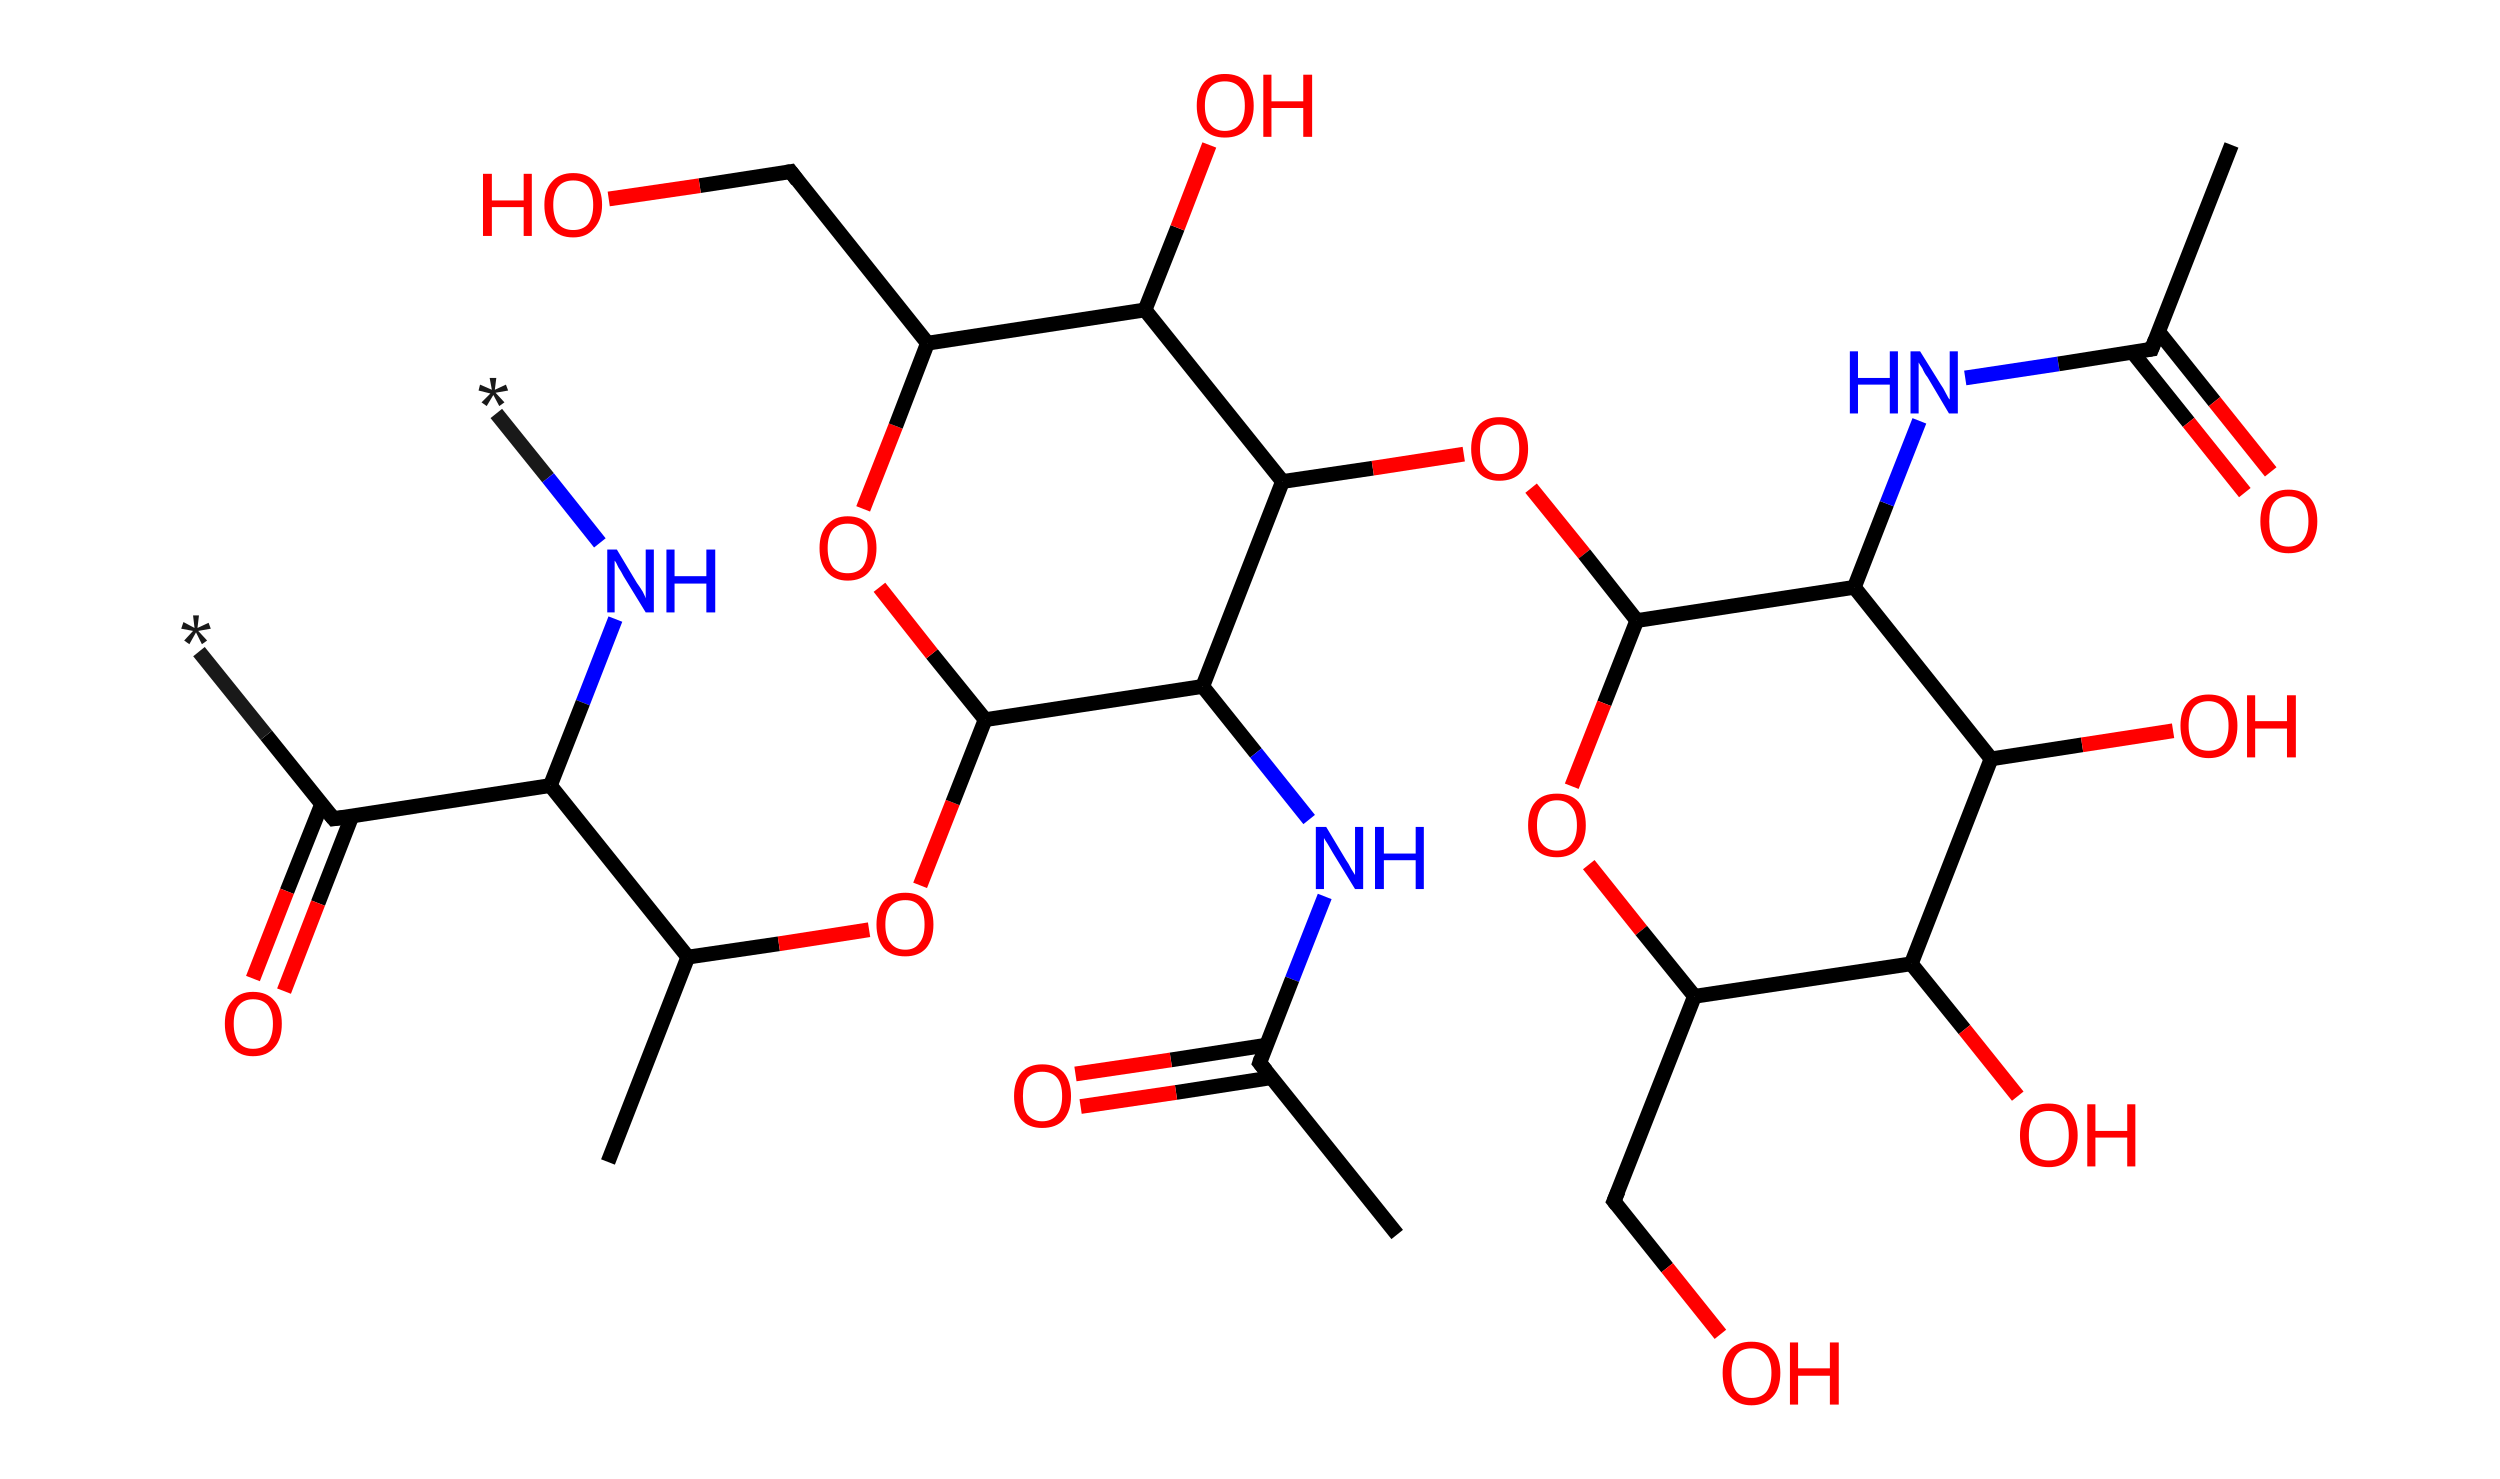 <?xml version='1.0' encoding='ASCII' standalone='yes'?>
<svg xmlns="http://www.w3.org/2000/svg" xmlns:rdkit="http://www.rdkit.org/xml" xmlns:xlink="http://www.w3.org/1999/xlink" version="1.1" baseProfile="full" xml:space="preserve" width="338px" height="200px" viewBox="0 0 338 200">
<!-- END OF HEADER -->
<rect style="opacity:1.0;fill:#FFFFFF;stroke:none" width="338.0" height="200.0" x="0.0" y="0.0"> </rect>
<path class="bond-0 atom-0 atom-1" d="M 67.1,55.9 L 74.1,64.6" style="fill:none;fill-rule:evenodd;stroke:#191919;stroke-width:2.0px;stroke-linecap:butt;stroke-linejoin:miter;stroke-opacity:1"/>
<path class="bond-0 atom-0 atom-1" d="M 74.1,64.6 L 81.1,73.4" style="fill:none;fill-rule:evenodd;stroke:#0000FF;stroke-width:2.0px;stroke-linecap:butt;stroke-linejoin:miter;stroke-opacity:1"/>
<path class="bond-1 atom-1 atom-2" d="M 83.2,83.7 L 78.8,95.0" style="fill:none;fill-rule:evenodd;stroke:#0000FF;stroke-width:2.0px;stroke-linecap:butt;stroke-linejoin:miter;stroke-opacity:1"/>
<path class="bond-1 atom-1 atom-2" d="M 78.8,95.0 L 74.4,106.2" style="fill:none;fill-rule:evenodd;stroke:#000000;stroke-width:2.0px;stroke-linecap:butt;stroke-linejoin:miter;stroke-opacity:1"/>
<path class="bond-2 atom-2 atom-3" d="M 74.4,106.2 L 45.1,110.7" style="fill:none;fill-rule:evenodd;stroke:#000000;stroke-width:2.0px;stroke-linecap:butt;stroke-linejoin:miter;stroke-opacity:1"/>
<path class="bond-3 atom-3 atom-4" d="M 45.1,110.7 L 36.0,99.4" style="fill:none;fill-rule:evenodd;stroke:#000000;stroke-width:2.0px;stroke-linecap:butt;stroke-linejoin:miter;stroke-opacity:1"/>
<path class="bond-3 atom-3 atom-4" d="M 36.0,99.4 L 26.9,88.1" style="fill:none;fill-rule:evenodd;stroke:#191919;stroke-width:2.0px;stroke-linecap:butt;stroke-linejoin:miter;stroke-opacity:1"/>
<path class="bond-4 atom-3 atom-5" d="M 43.5,108.7 L 38.8,120.5" style="fill:none;fill-rule:evenodd;stroke:#000000;stroke-width:2.0px;stroke-linecap:butt;stroke-linejoin:miter;stroke-opacity:1"/>
<path class="bond-4 atom-3 atom-5" d="M 38.8,120.5 L 34.2,132.3" style="fill:none;fill-rule:evenodd;stroke:#FF0000;stroke-width:2.0px;stroke-linecap:butt;stroke-linejoin:miter;stroke-opacity:1"/>
<path class="bond-4 atom-3 atom-5" d="M 47.6,110.3 L 43.0,122.1" style="fill:none;fill-rule:evenodd;stroke:#000000;stroke-width:2.0px;stroke-linecap:butt;stroke-linejoin:miter;stroke-opacity:1"/>
<path class="bond-4 atom-3 atom-5" d="M 43.0,122.1 L 38.4,134.0" style="fill:none;fill-rule:evenodd;stroke:#FF0000;stroke-width:2.0px;stroke-linecap:butt;stroke-linejoin:miter;stroke-opacity:1"/>
<path class="bond-5 atom-2 atom-6" d="M 74.4,106.2 L 93.0,129.4" style="fill:none;fill-rule:evenodd;stroke:#000000;stroke-width:2.0px;stroke-linecap:butt;stroke-linejoin:miter;stroke-opacity:1"/>
<path class="bond-6 atom-6 atom-7" d="M 93.0,129.4 L 82.2,157.1" style="fill:none;fill-rule:evenodd;stroke:#000000;stroke-width:2.0px;stroke-linecap:butt;stroke-linejoin:miter;stroke-opacity:1"/>
<path class="bond-7 atom-6 atom-8" d="M 93.0,129.4 L 105.3,127.6" style="fill:none;fill-rule:evenodd;stroke:#000000;stroke-width:2.0px;stroke-linecap:butt;stroke-linejoin:miter;stroke-opacity:1"/>
<path class="bond-7 atom-6 atom-8" d="M 105.3,127.6 L 117.5,125.7" style="fill:none;fill-rule:evenodd;stroke:#FF0000;stroke-width:2.0px;stroke-linecap:butt;stroke-linejoin:miter;stroke-opacity:1"/>
<path class="bond-8 atom-8 atom-9" d="M 124.4,119.7 L 128.8,108.5" style="fill:none;fill-rule:evenodd;stroke:#FF0000;stroke-width:2.0px;stroke-linecap:butt;stroke-linejoin:miter;stroke-opacity:1"/>
<path class="bond-8 atom-8 atom-9" d="M 128.8,108.5 L 133.2,97.3" style="fill:none;fill-rule:evenodd;stroke:#000000;stroke-width:2.0px;stroke-linecap:butt;stroke-linejoin:miter;stroke-opacity:1"/>
<path class="bond-9 atom-9 atom-10" d="M 133.2,97.3 L 126.0,88.4" style="fill:none;fill-rule:evenodd;stroke:#000000;stroke-width:2.0px;stroke-linecap:butt;stroke-linejoin:miter;stroke-opacity:1"/>
<path class="bond-9 atom-9 atom-10" d="M 126.0,88.4 L 118.9,79.4" style="fill:none;fill-rule:evenodd;stroke:#FF0000;stroke-width:2.0px;stroke-linecap:butt;stroke-linejoin:miter;stroke-opacity:1"/>
<path class="bond-10 atom-10 atom-11" d="M 116.7,68.8 L 121.1,57.6" style="fill:none;fill-rule:evenodd;stroke:#FF0000;stroke-width:2.0px;stroke-linecap:butt;stroke-linejoin:miter;stroke-opacity:1"/>
<path class="bond-10 atom-10 atom-11" d="M 121.1,57.6 L 125.4,46.4" style="fill:none;fill-rule:evenodd;stroke:#000000;stroke-width:2.0px;stroke-linecap:butt;stroke-linejoin:miter;stroke-opacity:1"/>
<path class="bond-11 atom-11 atom-12" d="M 125.4,46.4 L 106.9,23.2" style="fill:none;fill-rule:evenodd;stroke:#000000;stroke-width:2.0px;stroke-linecap:butt;stroke-linejoin:miter;stroke-opacity:1"/>
<path class="bond-12 atom-12 atom-13" d="M 106.9,23.2 L 94.6,25.1" style="fill:none;fill-rule:evenodd;stroke:#000000;stroke-width:2.0px;stroke-linecap:butt;stroke-linejoin:miter;stroke-opacity:1"/>
<path class="bond-12 atom-12 atom-13" d="M 94.6,25.1 L 82.3,26.9" style="fill:none;fill-rule:evenodd;stroke:#FF0000;stroke-width:2.0px;stroke-linecap:butt;stroke-linejoin:miter;stroke-opacity:1"/>
<path class="bond-13 atom-11 atom-14" d="M 125.4,46.4 L 154.8,41.9" style="fill:none;fill-rule:evenodd;stroke:#000000;stroke-width:2.0px;stroke-linecap:butt;stroke-linejoin:miter;stroke-opacity:1"/>
<path class="bond-14 atom-14 atom-15" d="M 154.8,41.9 L 159.2,30.8" style="fill:none;fill-rule:evenodd;stroke:#000000;stroke-width:2.0px;stroke-linecap:butt;stroke-linejoin:miter;stroke-opacity:1"/>
<path class="bond-14 atom-14 atom-15" d="M 159.2,30.8 L 163.5,19.6" style="fill:none;fill-rule:evenodd;stroke:#FF0000;stroke-width:2.0px;stroke-linecap:butt;stroke-linejoin:miter;stroke-opacity:1"/>
<path class="bond-15 atom-14 atom-16" d="M 154.8,41.9 L 173.4,65.1" style="fill:none;fill-rule:evenodd;stroke:#000000;stroke-width:2.0px;stroke-linecap:butt;stroke-linejoin:miter;stroke-opacity:1"/>
<path class="bond-16 atom-16 atom-17" d="M 173.4,65.1 L 185.6,63.3" style="fill:none;fill-rule:evenodd;stroke:#000000;stroke-width:2.0px;stroke-linecap:butt;stroke-linejoin:miter;stroke-opacity:1"/>
<path class="bond-16 atom-16 atom-17" d="M 185.6,63.3 L 197.9,61.4" style="fill:none;fill-rule:evenodd;stroke:#FF0000;stroke-width:2.0px;stroke-linecap:butt;stroke-linejoin:miter;stroke-opacity:1"/>
<path class="bond-17 atom-17 atom-18" d="M 207.0,66.0 L 214.2,74.9" style="fill:none;fill-rule:evenodd;stroke:#FF0000;stroke-width:2.0px;stroke-linecap:butt;stroke-linejoin:miter;stroke-opacity:1"/>
<path class="bond-17 atom-17 atom-18" d="M 214.2,74.9 L 221.3,83.9" style="fill:none;fill-rule:evenodd;stroke:#000000;stroke-width:2.0px;stroke-linecap:butt;stroke-linejoin:miter;stroke-opacity:1"/>
<path class="bond-18 atom-18 atom-19" d="M 221.3,83.9 L 216.9,95.1" style="fill:none;fill-rule:evenodd;stroke:#000000;stroke-width:2.0px;stroke-linecap:butt;stroke-linejoin:miter;stroke-opacity:1"/>
<path class="bond-18 atom-18 atom-19" d="M 216.9,95.1 L 212.5,106.3" style="fill:none;fill-rule:evenodd;stroke:#FF0000;stroke-width:2.0px;stroke-linecap:butt;stroke-linejoin:miter;stroke-opacity:1"/>
<path class="bond-19 atom-19 atom-20" d="M 214.8,116.9 L 221.9,125.8" style="fill:none;fill-rule:evenodd;stroke:#FF0000;stroke-width:2.0px;stroke-linecap:butt;stroke-linejoin:miter;stroke-opacity:1"/>
<path class="bond-19 atom-19 atom-20" d="M 221.9,125.8 L 229.1,134.7" style="fill:none;fill-rule:evenodd;stroke:#000000;stroke-width:2.0px;stroke-linecap:butt;stroke-linejoin:miter;stroke-opacity:1"/>
<path class="bond-20 atom-20 atom-21" d="M 229.1,134.7 L 218.2,162.4" style="fill:none;fill-rule:evenodd;stroke:#000000;stroke-width:2.0px;stroke-linecap:butt;stroke-linejoin:miter;stroke-opacity:1"/>
<path class="bond-21 atom-21 atom-22" d="M 218.2,162.4 L 225.4,171.4" style="fill:none;fill-rule:evenodd;stroke:#000000;stroke-width:2.0px;stroke-linecap:butt;stroke-linejoin:miter;stroke-opacity:1"/>
<path class="bond-21 atom-21 atom-22" d="M 225.4,171.4 L 232.6,180.4" style="fill:none;fill-rule:evenodd;stroke:#FF0000;stroke-width:2.0px;stroke-linecap:butt;stroke-linejoin:miter;stroke-opacity:1"/>
<path class="bond-22 atom-20 atom-23" d="M 229.1,134.7 L 258.4,130.3" style="fill:none;fill-rule:evenodd;stroke:#000000;stroke-width:2.0px;stroke-linecap:butt;stroke-linejoin:miter;stroke-opacity:1"/>
<path class="bond-23 atom-23 atom-24" d="M 258.4,130.3 L 265.6,139.2" style="fill:none;fill-rule:evenodd;stroke:#000000;stroke-width:2.0px;stroke-linecap:butt;stroke-linejoin:miter;stroke-opacity:1"/>
<path class="bond-23 atom-23 atom-24" d="M 265.6,139.2 L 272.8,148.2" style="fill:none;fill-rule:evenodd;stroke:#FF0000;stroke-width:2.0px;stroke-linecap:butt;stroke-linejoin:miter;stroke-opacity:1"/>
<path class="bond-24 atom-23 atom-25" d="M 258.4,130.3 L 269.2,102.6" style="fill:none;fill-rule:evenodd;stroke:#000000;stroke-width:2.0px;stroke-linecap:butt;stroke-linejoin:miter;stroke-opacity:1"/>
<path class="bond-25 atom-25 atom-26" d="M 269.2,102.6 L 281.5,100.7" style="fill:none;fill-rule:evenodd;stroke:#000000;stroke-width:2.0px;stroke-linecap:butt;stroke-linejoin:miter;stroke-opacity:1"/>
<path class="bond-25 atom-25 atom-26" d="M 281.5,100.7 L 293.8,98.8" style="fill:none;fill-rule:evenodd;stroke:#FF0000;stroke-width:2.0px;stroke-linecap:butt;stroke-linejoin:miter;stroke-opacity:1"/>
<path class="bond-26 atom-25 atom-27" d="M 269.2,102.6 L 250.7,79.4" style="fill:none;fill-rule:evenodd;stroke:#000000;stroke-width:2.0px;stroke-linecap:butt;stroke-linejoin:miter;stroke-opacity:1"/>
<path class="bond-27 atom-27 atom-28" d="M 250.7,79.4 L 255.1,68.1" style="fill:none;fill-rule:evenodd;stroke:#000000;stroke-width:2.0px;stroke-linecap:butt;stroke-linejoin:miter;stroke-opacity:1"/>
<path class="bond-27 atom-27 atom-28" d="M 255.1,68.1 L 259.5,56.9" style="fill:none;fill-rule:evenodd;stroke:#0000FF;stroke-width:2.0px;stroke-linecap:butt;stroke-linejoin:miter;stroke-opacity:1"/>
<path class="bond-28 atom-28 atom-29" d="M 265.7,51.1 L 278.3,49.2" style="fill:none;fill-rule:evenodd;stroke:#0000FF;stroke-width:2.0px;stroke-linecap:butt;stroke-linejoin:miter;stroke-opacity:1"/>
<path class="bond-28 atom-28 atom-29" d="M 278.3,49.2 L 290.9,47.2" style="fill:none;fill-rule:evenodd;stroke:#000000;stroke-width:2.0px;stroke-linecap:butt;stroke-linejoin:miter;stroke-opacity:1"/>
<path class="bond-29 atom-29 atom-30" d="M 290.9,47.2 L 301.7,19.6" style="fill:none;fill-rule:evenodd;stroke:#000000;stroke-width:2.0px;stroke-linecap:butt;stroke-linejoin:miter;stroke-opacity:1"/>
<path class="bond-30 atom-29 atom-31" d="M 288.3,47.6 L 295.9,57.1" style="fill:none;fill-rule:evenodd;stroke:#000000;stroke-width:2.0px;stroke-linecap:butt;stroke-linejoin:miter;stroke-opacity:1"/>
<path class="bond-30 atom-29 atom-31" d="M 295.9,57.1 L 303.5,66.6" style="fill:none;fill-rule:evenodd;stroke:#FF0000;stroke-width:2.0px;stroke-linecap:butt;stroke-linejoin:miter;stroke-opacity:1"/>
<path class="bond-30 atom-29 atom-31" d="M 291.8,44.8 L 299.4,54.3" style="fill:none;fill-rule:evenodd;stroke:#000000;stroke-width:2.0px;stroke-linecap:butt;stroke-linejoin:miter;stroke-opacity:1"/>
<path class="bond-30 atom-29 atom-31" d="M 299.4,54.3 L 307.0,63.8" style="fill:none;fill-rule:evenodd;stroke:#FF0000;stroke-width:2.0px;stroke-linecap:butt;stroke-linejoin:miter;stroke-opacity:1"/>
<path class="bond-31 atom-16 atom-32" d="M 173.4,65.1 L 162.6,92.8" style="fill:none;fill-rule:evenodd;stroke:#000000;stroke-width:2.0px;stroke-linecap:butt;stroke-linejoin:miter;stroke-opacity:1"/>
<path class="bond-32 atom-32 atom-33" d="M 162.6,92.8 L 169.8,101.8" style="fill:none;fill-rule:evenodd;stroke:#000000;stroke-width:2.0px;stroke-linecap:butt;stroke-linejoin:miter;stroke-opacity:1"/>
<path class="bond-32 atom-32 atom-33" d="M 169.8,101.8 L 177.0,110.8" style="fill:none;fill-rule:evenodd;stroke:#0000FF;stroke-width:2.0px;stroke-linecap:butt;stroke-linejoin:miter;stroke-opacity:1"/>
<path class="bond-33 atom-33 atom-34" d="M 179.1,121.2 L 174.7,132.4" style="fill:none;fill-rule:evenodd;stroke:#0000FF;stroke-width:2.0px;stroke-linecap:butt;stroke-linejoin:miter;stroke-opacity:1"/>
<path class="bond-33 atom-33 atom-34" d="M 174.7,132.4 L 170.3,143.7" style="fill:none;fill-rule:evenodd;stroke:#000000;stroke-width:2.0px;stroke-linecap:butt;stroke-linejoin:miter;stroke-opacity:1"/>
<path class="bond-34 atom-34 atom-35" d="M 170.3,143.7 L 188.9,166.9" style="fill:none;fill-rule:evenodd;stroke:#000000;stroke-width:2.0px;stroke-linecap:butt;stroke-linejoin:miter;stroke-opacity:1"/>
<path class="bond-35 atom-34 atom-36" d="M 171.2,141.3 L 158.3,143.3" style="fill:none;fill-rule:evenodd;stroke:#000000;stroke-width:2.0px;stroke-linecap:butt;stroke-linejoin:miter;stroke-opacity:1"/>
<path class="bond-35 atom-34 atom-36" d="M 158.3,143.3 L 145.4,145.2" style="fill:none;fill-rule:evenodd;stroke:#FF0000;stroke-width:2.0px;stroke-linecap:butt;stroke-linejoin:miter;stroke-opacity:1"/>
<path class="bond-35 atom-34 atom-36" d="M 171.9,145.7 L 159.0,147.7" style="fill:none;fill-rule:evenodd;stroke:#000000;stroke-width:2.0px;stroke-linecap:butt;stroke-linejoin:miter;stroke-opacity:1"/>
<path class="bond-35 atom-34 atom-36" d="M 159.0,147.7 L 146.1,149.6" style="fill:none;fill-rule:evenodd;stroke:#FF0000;stroke-width:2.0px;stroke-linecap:butt;stroke-linejoin:miter;stroke-opacity:1"/>
<path class="bond-36 atom-32 atom-9" d="M 162.6,92.8 L 133.2,97.3" style="fill:none;fill-rule:evenodd;stroke:#000000;stroke-width:2.0px;stroke-linecap:butt;stroke-linejoin:miter;stroke-opacity:1"/>
<path class="bond-37 atom-27 atom-18" d="M 250.7,79.4 L 221.3,83.9" style="fill:none;fill-rule:evenodd;stroke:#000000;stroke-width:2.0px;stroke-linecap:butt;stroke-linejoin:miter;stroke-opacity:1"/>
<path d="M 46.5,110.5 L 45.1,110.7 L 44.6,110.1" style="fill:none;stroke:#000000;stroke-width:2.0px;stroke-linecap:butt;stroke-linejoin:miter;stroke-opacity:1;"/>
<path d="M 107.8,24.4 L 106.9,23.2 L 106.3,23.3" style="fill:none;stroke:#000000;stroke-width:2.0px;stroke-linecap:butt;stroke-linejoin:miter;stroke-opacity:1;"/>
<path d="M 218.8,161.0 L 218.2,162.4 L 218.6,162.9" style="fill:none;stroke:#000000;stroke-width:2.0px;stroke-linecap:butt;stroke-linejoin:miter;stroke-opacity:1;"/>
<path d="M 290.2,47.3 L 290.9,47.2 L 291.4,45.9" style="fill:none;stroke:#000000;stroke-width:2.0px;stroke-linecap:butt;stroke-linejoin:miter;stroke-opacity:1;"/>
<path d="M 170.5,143.1 L 170.3,143.7 L 171.2,144.8" style="fill:none;stroke:#000000;stroke-width:2.0px;stroke-linecap:butt;stroke-linejoin:miter;stroke-opacity:1;"/>
<path class="atom-0" d="M 65.1 54.4 L 66.3 53.2 L 64.7 52.8 L 64.9 52.0 L 66.5 52.7 L 66.2 51.1 L 67.1 51.1 L 66.9 52.7 L 68.4 52.0 L 68.7 52.8 L 67.0 53.1 L 68.2 54.4 L 67.5 54.9 L 66.7 53.4 L 65.8 54.9 L 65.1 54.4 " fill="#191919"/>
<path class="atom-1" d="M 83.4 74.3 L 86.1 78.8 Q 86.4 79.2, 86.9 80.0 Q 87.3 80.8, 87.3 80.9 L 87.3 74.3 L 88.4 74.3 L 88.4 82.8 L 87.3 82.8 L 84.3 77.9 Q 84.0 77.3, 83.6 76.7 Q 83.3 76.0, 83.1 75.8 L 83.1 82.8 L 82.1 82.8 L 82.1 74.3 L 83.4 74.3 " fill="#0000FF"/>
<path class="atom-1" d="M 90.1 74.3 L 91.2 74.3 L 91.2 77.9 L 95.5 77.9 L 95.5 74.3 L 96.7 74.3 L 96.7 82.8 L 95.5 82.8 L 95.5 78.9 L 91.2 78.9 L 91.2 82.8 L 90.1 82.8 L 90.1 74.3 " fill="#0000FF"/>
<path class="atom-4" d="M 24.9 86.6 L 26.1 85.3 L 24.5 85.0 L 24.8 84.1 L 26.3 84.9 L 26.1 83.2 L 26.9 83.2 L 26.7 84.9 L 28.2 84.2 L 28.5 85.0 L 26.8 85.3 L 28.0 86.6 L 27.3 87.1 L 26.5 85.5 L 25.6 87.1 L 24.9 86.6 " fill="#191919"/>
<path class="atom-5" d="M 30.4 138.4 Q 30.4 136.4, 31.4 135.3 Q 32.4 134.1, 34.2 134.1 Q 36.1 134.1, 37.1 135.3 Q 38.1 136.4, 38.1 138.4 Q 38.1 140.5, 37.1 141.6 Q 36.1 142.8, 34.2 142.8 Q 32.4 142.8, 31.4 141.6 Q 30.4 140.5, 30.4 138.4 M 34.2 141.8 Q 35.5 141.8, 36.2 141.0 Q 36.9 140.1, 36.9 138.4 Q 36.9 136.8, 36.2 135.9 Q 35.5 135.1, 34.2 135.1 Q 33.0 135.1, 32.3 135.9 Q 31.6 136.7, 31.6 138.4 Q 31.6 140.1, 32.3 141.0 Q 33.0 141.8, 34.2 141.8 " fill="#FF0000"/>
<path class="atom-8" d="M 118.5 125.0 Q 118.5 123.0, 119.5 121.8 Q 120.5 120.7, 122.4 120.7 Q 124.2 120.7, 125.2 121.8 Q 126.2 123.0, 126.2 125.0 Q 126.2 127.0, 125.2 128.2 Q 124.2 129.3, 122.4 129.3 Q 120.5 129.3, 119.5 128.2 Q 118.5 127.0, 118.5 125.0 M 122.4 128.4 Q 123.7 128.4, 124.3 127.5 Q 125.0 126.7, 125.0 125.0 Q 125.0 123.3, 124.3 122.5 Q 123.7 121.7, 122.4 121.7 Q 121.1 121.7, 120.4 122.5 Q 119.7 123.3, 119.7 125.0 Q 119.7 126.7, 120.4 127.5 Q 121.1 128.4, 122.4 128.4 " fill="#FF0000"/>
<path class="atom-10" d="M 110.8 74.1 Q 110.8 72.1, 111.8 71.0 Q 112.8 69.8, 114.6 69.8 Q 116.5 69.8, 117.5 71.0 Q 118.5 72.1, 118.5 74.1 Q 118.5 76.1, 117.5 77.3 Q 116.5 78.5, 114.6 78.5 Q 112.8 78.5, 111.8 77.3 Q 110.8 76.2, 110.8 74.1 M 114.6 77.5 Q 115.9 77.5, 116.6 76.7 Q 117.3 75.8, 117.3 74.1 Q 117.3 72.5, 116.6 71.6 Q 115.9 70.8, 114.6 70.8 Q 113.3 70.8, 112.6 71.6 Q 111.9 72.4, 111.9 74.1 Q 111.9 75.8, 112.6 76.7 Q 113.3 77.5, 114.6 77.5 " fill="#FF0000"/>
<path class="atom-13" d="M 65.3 23.5 L 66.5 23.5 L 66.5 27.1 L 70.8 27.1 L 70.8 23.5 L 71.9 23.5 L 71.9 31.9 L 70.8 31.9 L 70.8 28.0 L 66.5 28.0 L 66.5 31.9 L 65.3 31.9 L 65.3 23.5 " fill="#FF0000"/>
<path class="atom-13" d="M 73.6 27.7 Q 73.6 25.7, 74.6 24.6 Q 75.6 23.4, 77.5 23.4 Q 79.4 23.4, 80.4 24.6 Q 81.4 25.7, 81.4 27.7 Q 81.4 29.7, 80.3 30.9 Q 79.3 32.1, 77.5 32.1 Q 75.6 32.1, 74.6 30.9 Q 73.6 29.8, 73.6 27.7 M 77.5 31.1 Q 78.8 31.1, 79.5 30.3 Q 80.2 29.4, 80.2 27.7 Q 80.2 26.1, 79.5 25.2 Q 78.8 24.4, 77.5 24.4 Q 76.2 24.4, 75.5 25.2 Q 74.8 26.0, 74.8 27.7 Q 74.8 29.4, 75.5 30.3 Q 76.2 31.1, 77.5 31.1 " fill="#FF0000"/>
<path class="atom-15" d="M 161.8 14.3 Q 161.8 12.3, 162.8 11.1 Q 163.8 10.0, 165.6 10.0 Q 167.5 10.0, 168.5 11.1 Q 169.5 12.3, 169.5 14.3 Q 169.5 16.3, 168.5 17.5 Q 167.5 18.6, 165.6 18.6 Q 163.8 18.6, 162.8 17.5 Q 161.8 16.3, 161.8 14.3 M 165.6 17.7 Q 166.9 17.7, 167.6 16.8 Q 168.3 16.0, 168.3 14.3 Q 168.3 12.6, 167.6 11.8 Q 166.9 11.0, 165.6 11.0 Q 164.3 11.0, 163.6 11.8 Q 162.9 12.6, 162.9 14.3 Q 162.9 16.0, 163.6 16.8 Q 164.3 17.7, 165.6 17.7 " fill="#FF0000"/>
<path class="atom-15" d="M 170.8 10.1 L 171.9 10.1 L 171.9 13.7 L 176.2 13.7 L 176.2 10.1 L 177.4 10.1 L 177.4 18.5 L 176.2 18.5 L 176.2 14.6 L 171.9 14.6 L 171.9 18.5 L 170.8 18.5 L 170.8 10.1 " fill="#FF0000"/>
<path class="atom-17" d="M 198.9 60.7 Q 198.9 58.7, 199.9 57.5 Q 200.9 56.4, 202.7 56.4 Q 204.6 56.4, 205.6 57.5 Q 206.6 58.7, 206.6 60.7 Q 206.6 62.7, 205.6 63.9 Q 204.6 65.0, 202.7 65.0 Q 200.9 65.0, 199.9 63.9 Q 198.9 62.7, 198.9 60.7 M 202.7 64.1 Q 204.0 64.1, 204.7 63.2 Q 205.4 62.4, 205.4 60.7 Q 205.4 59.0, 204.7 58.2 Q 204.0 57.4, 202.7 57.4 Q 201.5 57.4, 200.8 58.2 Q 200.1 59.0, 200.1 60.7 Q 200.1 62.4, 200.8 63.2 Q 201.5 64.1, 202.7 64.1 " fill="#FF0000"/>
<path class="atom-19" d="M 206.6 111.6 Q 206.6 109.5, 207.6 108.4 Q 208.6 107.3, 210.5 107.3 Q 212.4 107.3, 213.4 108.4 Q 214.4 109.5, 214.4 111.6 Q 214.4 113.6, 213.3 114.8 Q 212.3 115.9, 210.5 115.9 Q 208.6 115.9, 207.6 114.8 Q 206.6 113.6, 206.6 111.6 M 210.5 115.0 Q 211.8 115.0, 212.5 114.1 Q 213.2 113.2, 213.2 111.6 Q 213.2 109.9, 212.5 109.1 Q 211.8 108.2, 210.5 108.2 Q 209.2 108.2, 208.5 109.1 Q 207.8 109.9, 207.8 111.6 Q 207.8 113.3, 208.5 114.1 Q 209.2 115.0, 210.5 115.0 " fill="#FF0000"/>
<path class="atom-22" d="M 232.9 185.6 Q 232.9 183.6, 233.9 182.5 Q 234.9 181.4, 236.8 181.4 Q 238.7 181.4, 239.7 182.5 Q 240.7 183.6, 240.7 185.6 Q 240.7 187.7, 239.7 188.8 Q 238.6 190.0, 236.8 190.0 Q 235.0 190.0, 233.9 188.8 Q 232.9 187.7, 232.9 185.6 M 236.8 189.0 Q 238.1 189.0, 238.8 188.2 Q 239.5 187.3, 239.5 185.6 Q 239.5 184.0, 238.8 183.2 Q 238.1 182.3, 236.8 182.3 Q 235.5 182.3, 234.8 183.1 Q 234.1 184.0, 234.1 185.6 Q 234.1 187.3, 234.8 188.2 Q 235.5 189.0, 236.8 189.0 " fill="#FF0000"/>
<path class="atom-22" d="M 242.0 181.5 L 243.1 181.5 L 243.1 185.0 L 247.4 185.0 L 247.4 181.5 L 248.6 181.5 L 248.6 189.9 L 247.4 189.9 L 247.4 186.0 L 243.1 186.0 L 243.1 189.9 L 242.0 189.9 L 242.0 181.5 " fill="#FF0000"/>
<path class="atom-24" d="M 273.1 153.5 Q 273.1 151.5, 274.1 150.3 Q 275.1 149.2, 277.0 149.2 Q 278.9 149.2, 279.9 150.3 Q 280.9 151.5, 280.9 153.5 Q 280.9 155.5, 279.8 156.7 Q 278.8 157.8, 277.0 157.8 Q 275.1 157.8, 274.1 156.7 Q 273.1 155.5, 273.1 153.5 M 277.0 156.9 Q 278.3 156.9, 279.0 156.0 Q 279.7 155.2, 279.7 153.5 Q 279.7 151.8, 279.0 151.0 Q 278.3 150.2, 277.0 150.2 Q 275.7 150.2, 275.0 151.0 Q 274.3 151.8, 274.3 153.5 Q 274.3 155.2, 275.0 156.0 Q 275.7 156.9, 277.0 156.9 " fill="#FF0000"/>
<path class="atom-24" d="M 282.2 149.3 L 283.3 149.3 L 283.3 152.9 L 287.6 152.9 L 287.6 149.3 L 288.7 149.3 L 288.7 157.7 L 287.6 157.7 L 287.6 153.8 L 283.3 153.8 L 283.3 157.7 L 282.2 157.7 L 282.2 149.3 " fill="#FF0000"/>
<path class="atom-26" d="M 294.8 98.1 Q 294.8 96.1, 295.8 95.0 Q 296.8 93.9, 298.6 93.9 Q 300.5 93.9, 301.5 95.0 Q 302.5 96.1, 302.5 98.1 Q 302.5 100.2, 301.5 101.3 Q 300.5 102.5, 298.6 102.5 Q 296.8 102.5, 295.8 101.3 Q 294.8 100.2, 294.8 98.1 M 298.6 101.5 Q 299.9 101.5, 300.6 100.7 Q 301.3 99.8, 301.3 98.1 Q 301.3 96.5, 300.6 95.7 Q 299.9 94.8, 298.6 94.8 Q 297.3 94.8, 296.6 95.6 Q 295.9 96.5, 295.9 98.1 Q 295.9 99.8, 296.6 100.7 Q 297.3 101.5, 298.6 101.5 " fill="#FF0000"/>
<path class="atom-26" d="M 303.8 94.0 L 304.9 94.0 L 304.9 97.5 L 309.2 97.5 L 309.2 94.0 L 310.4 94.0 L 310.4 102.4 L 309.2 102.4 L 309.2 98.5 L 304.9 98.5 L 304.9 102.4 L 303.8 102.4 L 303.8 94.0 " fill="#FF0000"/>
<path class="atom-28" d="M 250.1 47.5 L 251.2 47.5 L 251.2 51.1 L 255.5 51.1 L 255.5 47.5 L 256.6 47.5 L 256.6 55.9 L 255.5 55.9 L 255.5 52.0 L 251.2 52.0 L 251.2 55.9 L 250.1 55.9 L 250.1 47.5 " fill="#0000FF"/>
<path class="atom-28" d="M 259.6 47.5 L 262.4 52.0 Q 262.7 52.4, 263.1 53.2 Q 263.5 54.0, 263.6 54.0 L 263.6 47.5 L 264.7 47.5 L 264.7 55.9 L 263.5 55.9 L 260.6 51.0 Q 260.2 50.5, 259.9 49.8 Q 259.5 49.2, 259.4 49.0 L 259.4 55.9 L 258.3 55.9 L 258.3 47.5 L 259.6 47.5 " fill="#0000FF"/>
<path class="atom-31" d="M 305.6 70.5 Q 305.6 68.4, 306.6 67.3 Q 307.6 66.2, 309.4 66.2 Q 311.3 66.2, 312.3 67.3 Q 313.3 68.4, 313.3 70.5 Q 313.3 72.5, 312.3 73.7 Q 311.3 74.8, 309.4 74.8 Q 307.6 74.8, 306.6 73.7 Q 305.6 72.5, 305.6 70.5 M 309.4 73.9 Q 310.7 73.9, 311.4 73.0 Q 312.1 72.1, 312.1 70.5 Q 312.1 68.8, 311.4 68.0 Q 310.7 67.1, 309.4 67.1 Q 308.1 67.1, 307.4 68.0 Q 306.8 68.8, 306.8 70.5 Q 306.8 72.2, 307.4 73.0 Q 308.1 73.9, 309.4 73.9 " fill="#FF0000"/>
<path class="atom-33" d="M 179.3 111.8 L 182.0 116.3 Q 182.3 116.7, 182.7 117.5 Q 183.2 118.3, 183.2 118.3 L 183.2 111.8 L 184.3 111.8 L 184.3 120.2 L 183.2 120.2 L 180.2 115.3 Q 179.9 114.8, 179.5 114.1 Q 179.1 113.5, 179.0 113.3 L 179.0 120.2 L 177.9 120.2 L 177.9 111.8 L 179.3 111.8 " fill="#0000FF"/>
<path class="atom-33" d="M 185.9 111.8 L 187.1 111.8 L 187.1 115.4 L 191.4 115.4 L 191.4 111.8 L 192.5 111.8 L 192.5 120.2 L 191.4 120.2 L 191.4 116.3 L 187.1 116.3 L 187.1 120.2 L 185.9 120.2 L 185.9 111.8 " fill="#0000FF"/>
<path class="atom-36" d="M 137.1 148.2 Q 137.1 146.2, 138.1 145.0 Q 139.1 143.9, 140.9 143.9 Q 142.8 143.9, 143.8 145.0 Q 144.8 146.2, 144.8 148.2 Q 144.8 150.2, 143.8 151.4 Q 142.8 152.5, 140.9 152.5 Q 139.1 152.5, 138.1 151.4 Q 137.1 150.2, 137.1 148.2 M 140.9 151.6 Q 142.2 151.6, 142.9 150.7 Q 143.6 149.9, 143.6 148.2 Q 143.6 146.5, 142.9 145.7 Q 142.2 144.9, 140.9 144.9 Q 139.7 144.9, 138.9 145.7 Q 138.3 146.5, 138.3 148.2 Q 138.3 149.9, 138.9 150.7 Q 139.7 151.6, 140.9 151.6 " fill="#FF0000"/>
</svg>
